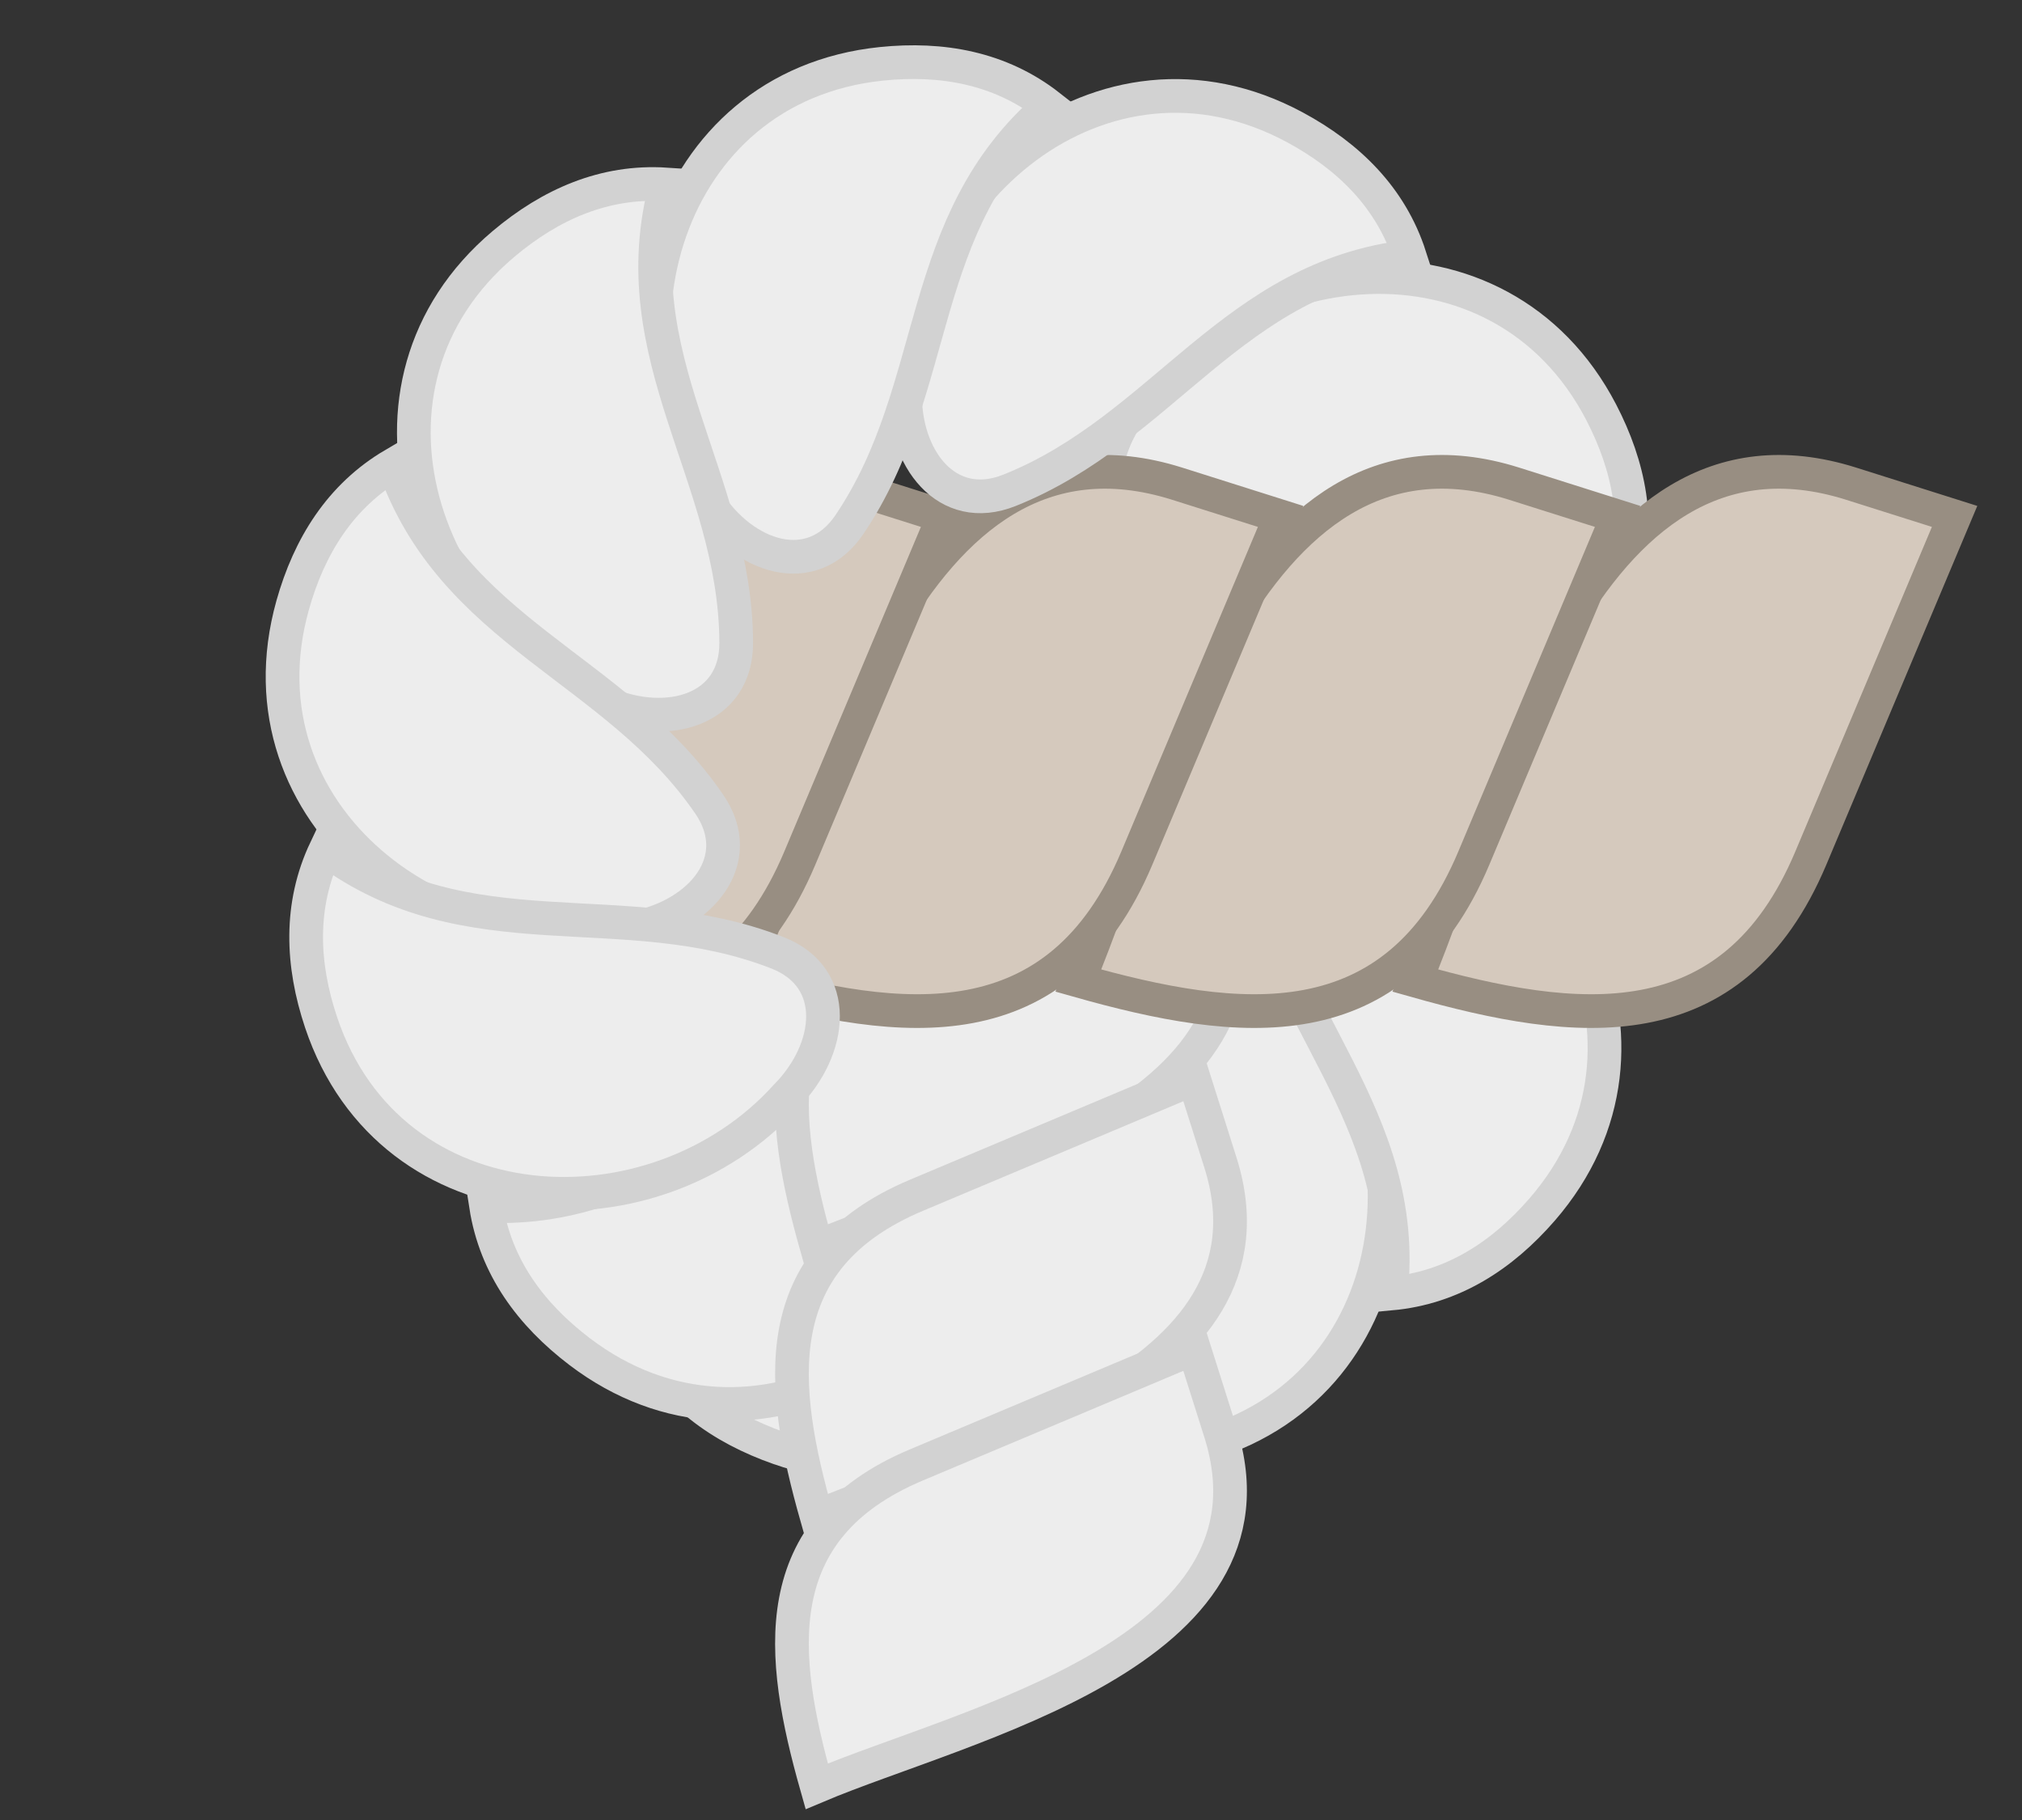 <svg width="60" height="54" viewBox="0 0 60 54" fill="none" xmlns="http://www.w3.org/2000/svg">
<rect x="0" y="0" width="60" height="54" fill="#333333" stroke="none"/>
<path d="M19.143 39.709C19.972 41.35 21.406 42.366 23.111 42.964C29.258 45.123 34.326 39.144 33.312 33.413C33.053 31.453 31.519 29.98 29.797 31.005C25.559 33.524 24.249 38.295 19.143 39.709Z" fill="#EDEDED" stroke="#D2D2D2"/>
<path d="M30.419 42.449C32.027 43.34 33.785 43.375 35.531 42.911C41.828 41.24 42.659 33.447 38.598 29.277C37.282 27.802 35.186 27.446 34.337 29.262C32.248 33.727 33.847 38.41 30.419 42.449Z" fill="#EDEDED" stroke="#D2D2D2"/>
<path d="M41.272 38.38C43.103 38.213 44.575 37.254 45.759 35.889C50.028 30.967 46.333 24.055 40.631 22.889C38.713 22.409 36.779 23.293 37.098 25.272C37.882 30.139 41.836 33.113 41.272 38.38Z" fill="#EDEDED" stroke="#D2D2D2"/>
<path d="M47.972 28.912C49.393 27.745 50.071 26.124 50.282 24.329C51.046 17.859 44.105 14.22 38.733 16.462C36.878 17.143 35.775 18.961 37.151 20.418C40.535 24.003 45.478 24.239 47.972 28.912Z" fill="#EDEDED" stroke="#D2D2D2"/>
<path d="M48.177 17.318C48.696 15.554 48.345 13.832 47.512 12.229C44.506 6.449 36.719 7.341 33.537 12.215C32.386 13.821 32.496 15.944 34.453 16.376C39.267 17.438 43.487 14.855 48.177 17.318Z" fill="#EDEDED" stroke="#D2D2D2"/>
<path d="M14.423 35.779C14.706 37.596 15.758 39.005 17.195 40.099C22.379 44.045 29.042 39.918 29.842 34.153C30.199 32.209 29.194 30.335 27.239 30.779C22.432 31.871 19.716 36.007 14.423 35.779Z" fill="#EDEDED" stroke="#D2D2D2"/>
<path d="M36.217 26.502L35.425 24L27.187 27.467C22.684 29.365 23.139 33.126 24.235 37C28.627 35.145 38.27 33.041 36.217 26.502Z" fill="#EDEDED" stroke="#D2D2D2"/>
<path d="M36.217 34.502L35.425 32L27.187 35.467C22.684 37.365 23.139 41.126 24.235 45C28.627 43.145 38.27 41.041 36.217 34.502Z" fill="#EDEDED" stroke="#D2D2D2"/>
<path d="M36.217 42.502L35.425 40L27.187 43.467C22.684 45.365 23.139 49.126 24.235 53C28.627 51.145 38.27 49.041 36.217 42.502Z" fill="#EDEDED" stroke="#D2D2D2"/>
<path d="M54.92 14.348L58 15.322L53.733 25.462C51.397 31.004 46.768 30.444 42 29.095C44.284 23.689 46.873 11.82 54.92 14.348Z" fill="#D5C9BD" stroke="#988E82"/>
<path d="M44.92 14.348L48 15.322L43.733 25.462C41.397 31.004 36.768 30.444 32 29.095C34.284 23.689 36.873 11.82 44.92 14.348Z" fill="#D5C9BD" stroke="#988E82"/>
<path d="M34.92 14.348L38 15.322L33.733 25.462C31.397 31.004 26.768 30.444 22 29.095C24.284 23.689 26.872 11.82 34.92 14.348Z" fill="#D5C9BD" stroke="#988E82"/>
<path d="M24.92 14.348L28 15.322L23.733 25.462C21.397 31.004 16.768 30.444 12 29.095C14.284 23.689 16.872 11.82 24.92 14.348Z" fill="#D5C9BD" stroke="#988E82"/>
<path d="M41.835 7.611C41.272 5.861 40.014 4.634 38.423 3.777C32.688 0.687 26.75 5.802 26.858 11.621C26.809 13.598 28.094 15.291 29.955 14.548C34.533 12.72 36.572 8.212 41.835 7.611Z" fill="#EDEDED" stroke="#D2D2D2"/>
<path d="M31.131 3.148C29.682 2.016 27.951 1.709 26.154 1.894C19.674 2.563 17.639 10.132 21 14.883C22.07 16.545 24.085 17.224 25.206 15.563C27.965 11.477 27.116 6.603 31.131 3.148Z" fill="#EDEDED" stroke="#D2D2D2"/>
<path d="M19.767 5.473C17.932 5.352 16.328 6.07 14.946 7.234C9.962 11.431 12.534 18.834 17.985 20.874C19.805 21.647 21.853 21.076 21.846 19.072C21.831 14.142 18.388 10.588 19.767 5.473Z" fill="#EDEDED" stroke="#D2D2D2"/>
<path d="M11.682 13.784C10.097 14.716 9.175 16.212 8.686 17.951C6.924 24.223 13.213 28.9 18.868 27.523C20.807 27.14 22.179 25.515 21.047 23.862C18.263 19.793 13.418 18.789 11.682 13.784Z" fill="#EDEDED" stroke="#D2D2D2"/>
<path d="M9.663 25.202C8.876 26.863 8.954 28.619 9.527 30.332C11.596 36.51 19.427 36.843 23.329 32.524C24.717 31.117 24.939 29.003 23.073 28.271C18.483 26.471 13.912 28.365 9.663 25.202Z" fill="#EDEDED" stroke="#D2D2D2"/>
</svg>
